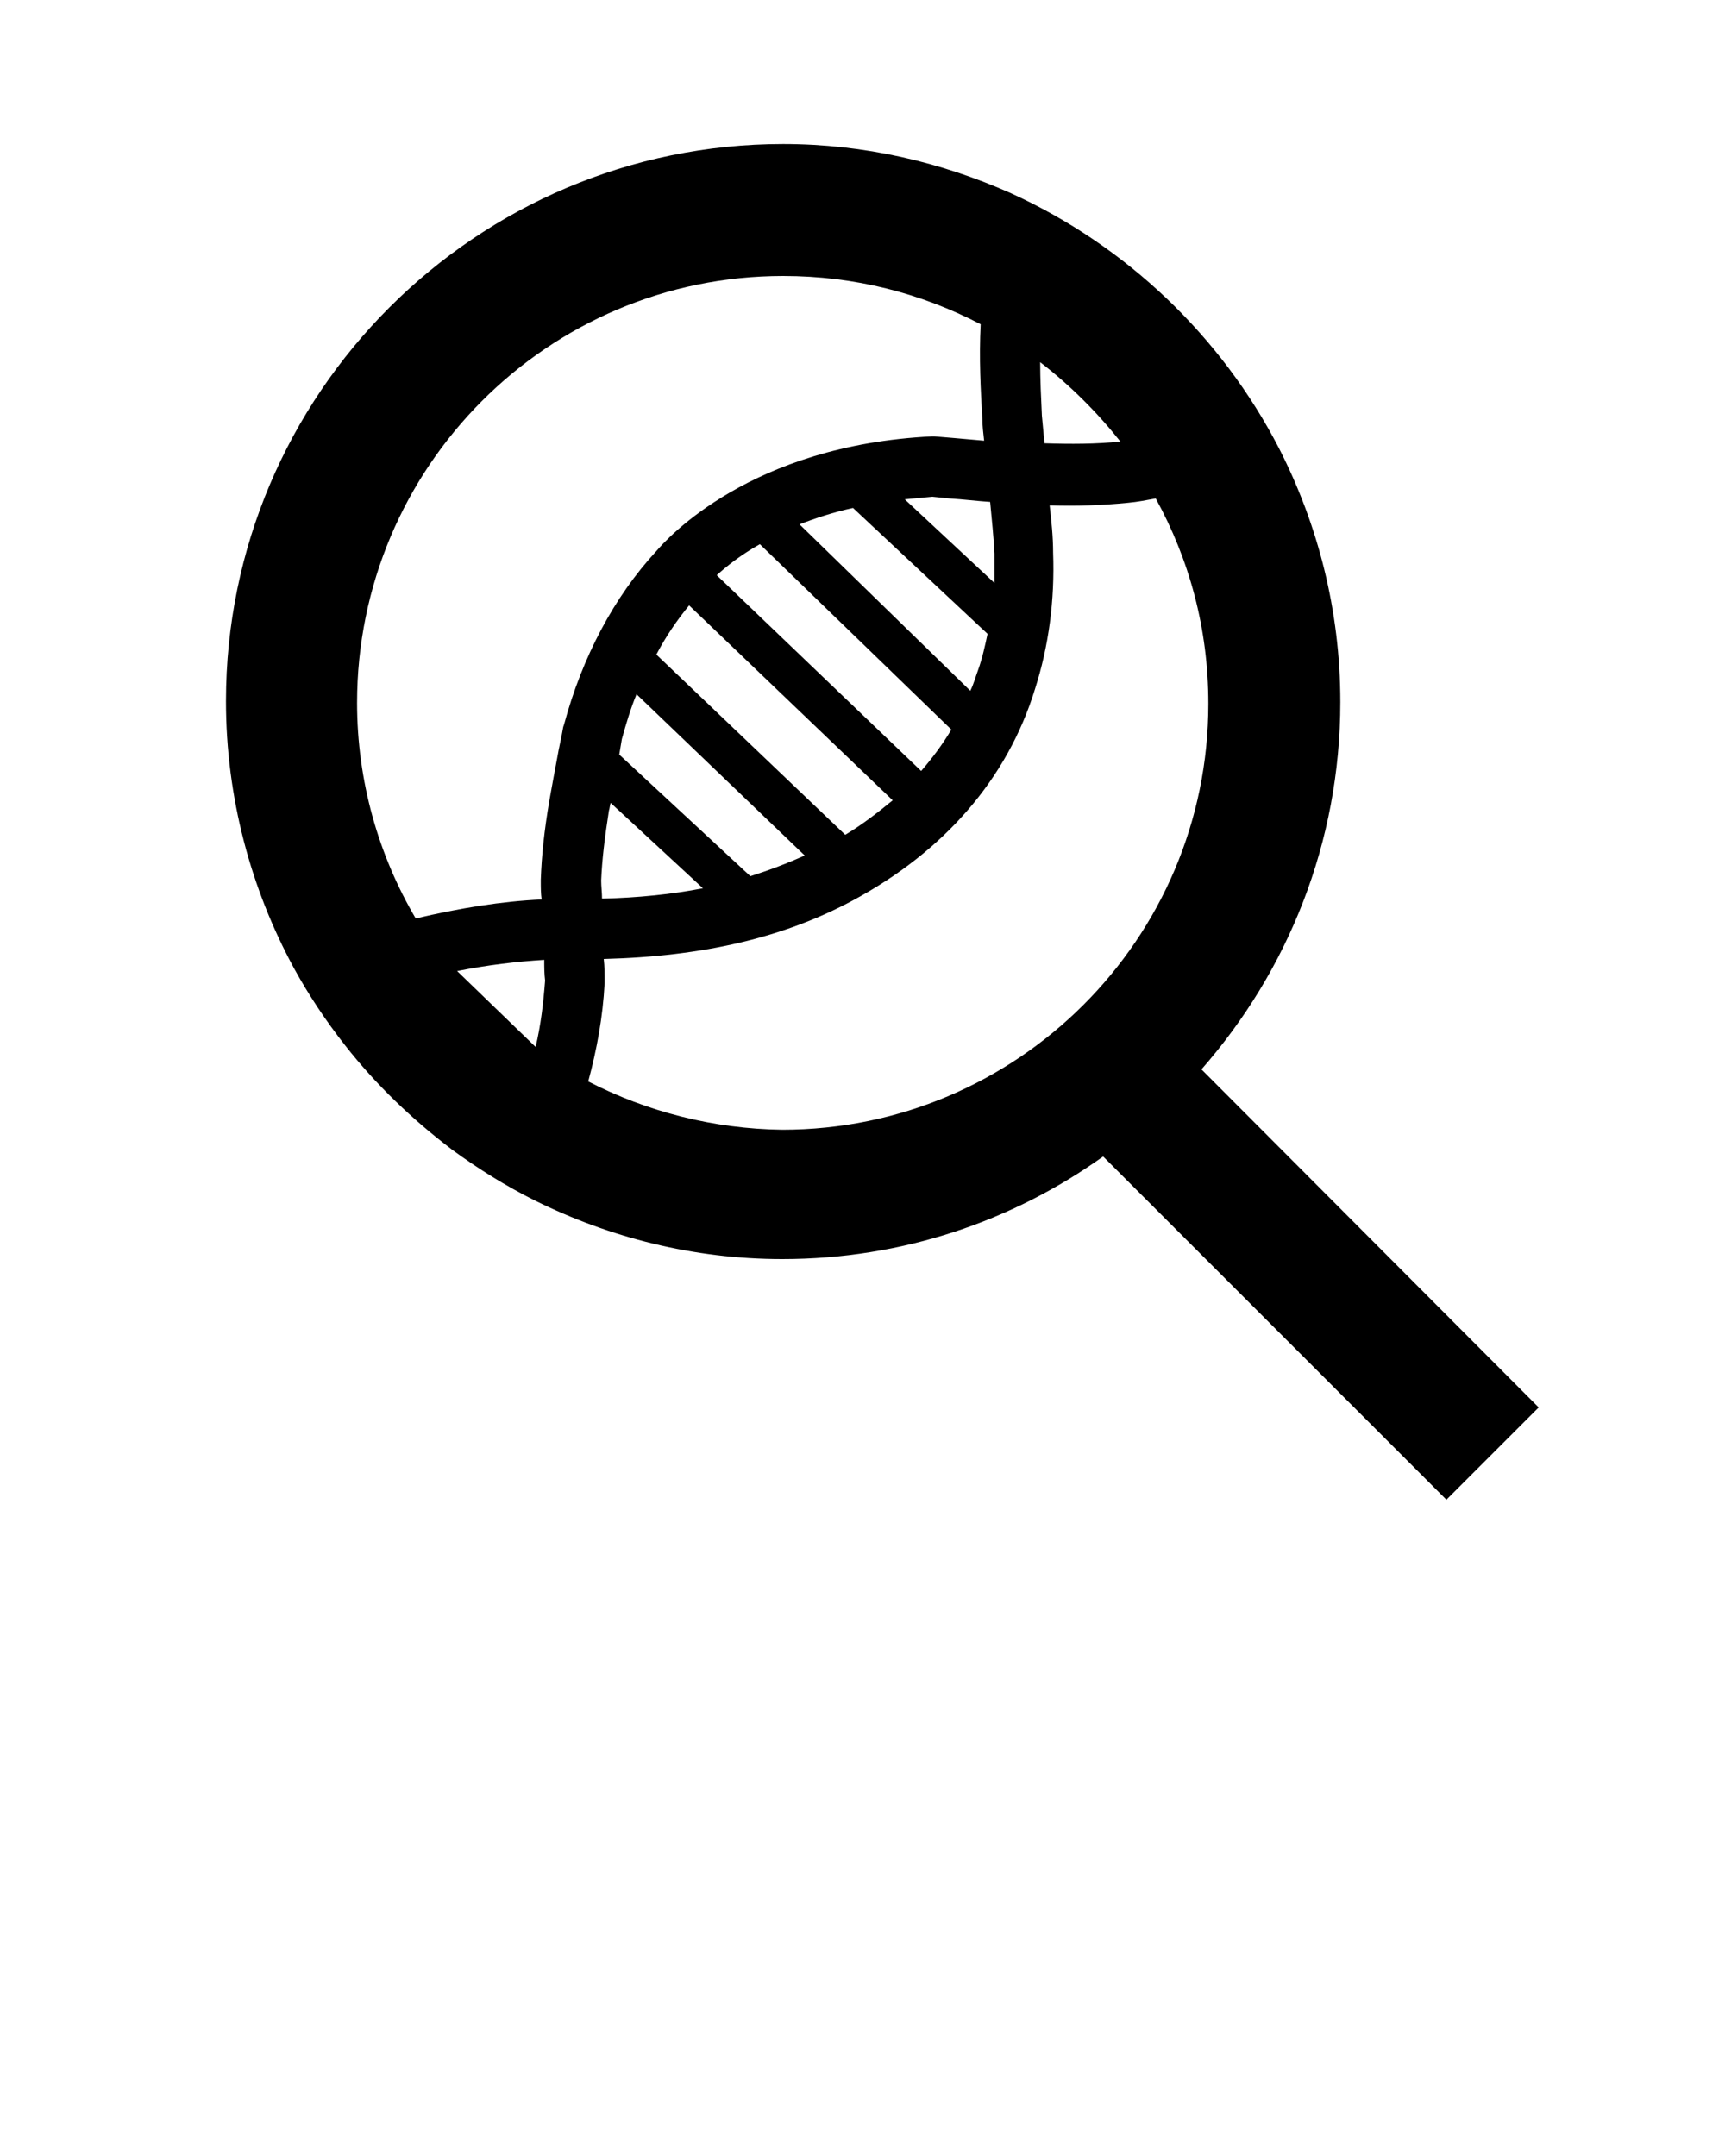 <svg xmlns="http://www.w3.org/2000/svg" xmlns:xlink="http://www.w3.org/1999/xlink" version="1.1" x="0px" y="0px" viewBox="-43.5 198.3 200 250" style="enable-background:new -43.5 198.3 200 200;" xml:space="preserve"><g><g><path d="M95.8,322.3c10-11.4,16.1-26.3,16.1-42.6c0-10.6-2.6-20.6-7.1-29.4c-6.7-13-17.7-23.5-31.1-29.6c-8.1-3.6-17-5.7-26.4-5.7    c-35.6,0-64.6,29-64.6,64.6c0,11.2,2.9,21.8,7.9,31c1.7,3.1,3.7,6.1,5.9,8.9c3.6,4.6,7.8,8.6,12.4,12.1c3,2.2,6.2,4.2,9.6,5.9    c8.7,4.3,18.4,6.8,28.7,6.8c13.9,0,26.7-4.4,37.2-11.9l39.8,39.8l10.7-10.7L95.8,322.3z M47.3,230.3c8.3,0,16,2,22.9,5.6    c-0.2,3.9,0,7.7,0.2,11c0,0.8,0.1,1.6,0.2,2.5c-1.1-0.1-2.3-0.2-3.4-0.3l-2.4-0.2l-0.2,0c-21.1,1-30.8,11.9-32,13.3    c-4.9,5.3-8.6,12.3-10.7,20.1l-0.1,0.3c-0.2,1.2-0.5,2.4-0.7,3.6c-0.3,1.6-0.6,3.2-0.9,4.9c-0.6,3.5-0.9,6.4-1,9.2l0,0.1l0,0.1    c0,0.7,0,1.4,0.1,2.1c-4.6,0.2-9.5,1-14.6,2.2c-4.3-7.3-6.8-15.9-6.8-25C-2.1,252.5,20,230.3,47.3,230.3z M86.4,249.5    c-2.8,0.3-5.8,0.3-8.8,0.2c-0.1-1.1-0.2-2.1-0.3-3.2c-0.1-2.1-0.2-4.2-0.2-6.2C80.6,243,83.7,246.1,86.4,249.5z M28.3,285.8    c0.1-0.6,0.2-1.2,0.3-1.8c0.5-1.8,1-3.5,1.7-5.2l19.5,18.7c-2,0.9-4.1,1.7-6.3,2.4L28.3,285.8z M38,301.3    c-3.6,0.7-7.5,1.1-11.7,1.2c0-0.7-0.1-1.4-0.1-2.1c0.1-2.4,0.4-4.9,0.9-8.1c0.1-0.3,0.1-0.6,0.2-0.9L38,301.3z M32.6,274.2    c1.1-2.1,2.4-4,3.8-5.7l23.6,22.6c-1.7,1.4-3.5,2.8-5.5,4L32.6,274.2z M39.6,265c1.1-1,2.7-2.3,5-3.6l22.2,21.5    c-1,1.7-2.2,3.3-3.5,4.8L39.6,265z M49.2,259.1c1.8-0.7,3.9-1.4,6.2-1.9L71,271.8c-0.3,1.4-0.6,2.8-1.1,4.2    c-0.3,0.8-0.5,1.6-0.9,2.4L49.2,259.1z M61.4,256.2c1-0.1,2.1-0.2,3.2-0.3l2,0.2c1.6,0.1,3.2,0.3,4.7,0.4c0.2,2.1,0.4,4,0.5,6    c0,1.1,0,2.3,0,3.4L61.4,256.2z M19.7,312c-0.2,2.6-0.5,5.2-1.1,7.7l-9.1-8.8c3.5-0.7,6.9-1.1,10.1-1.3    C19.6,310.4,19.6,311.2,19.7,312z M24.7,323.7c1-3.7,1.7-7.5,1.9-11.4l0-0.1l0-0.1c0-0.9,0-1.7-0.1-2.6    c11.6-0.3,20.9-2.5,28.9-6.8c10.6-5.7,17.9-14.1,21.1-24.5c1.6-5,2.3-10.3,2.1-15.8c0-1.9-0.2-3.7-0.4-5.5c3.1,0.1,6.1,0,9.1-0.3    c1.1-0.1,2.1-0.3,3.2-0.5c3.9,7.1,6.1,15.1,6.1,23.8c0,27.3-22.2,49.4-49.4,49.4C39.2,329.2,31.5,327.2,24.7,323.7z"/></g></g></svg>
